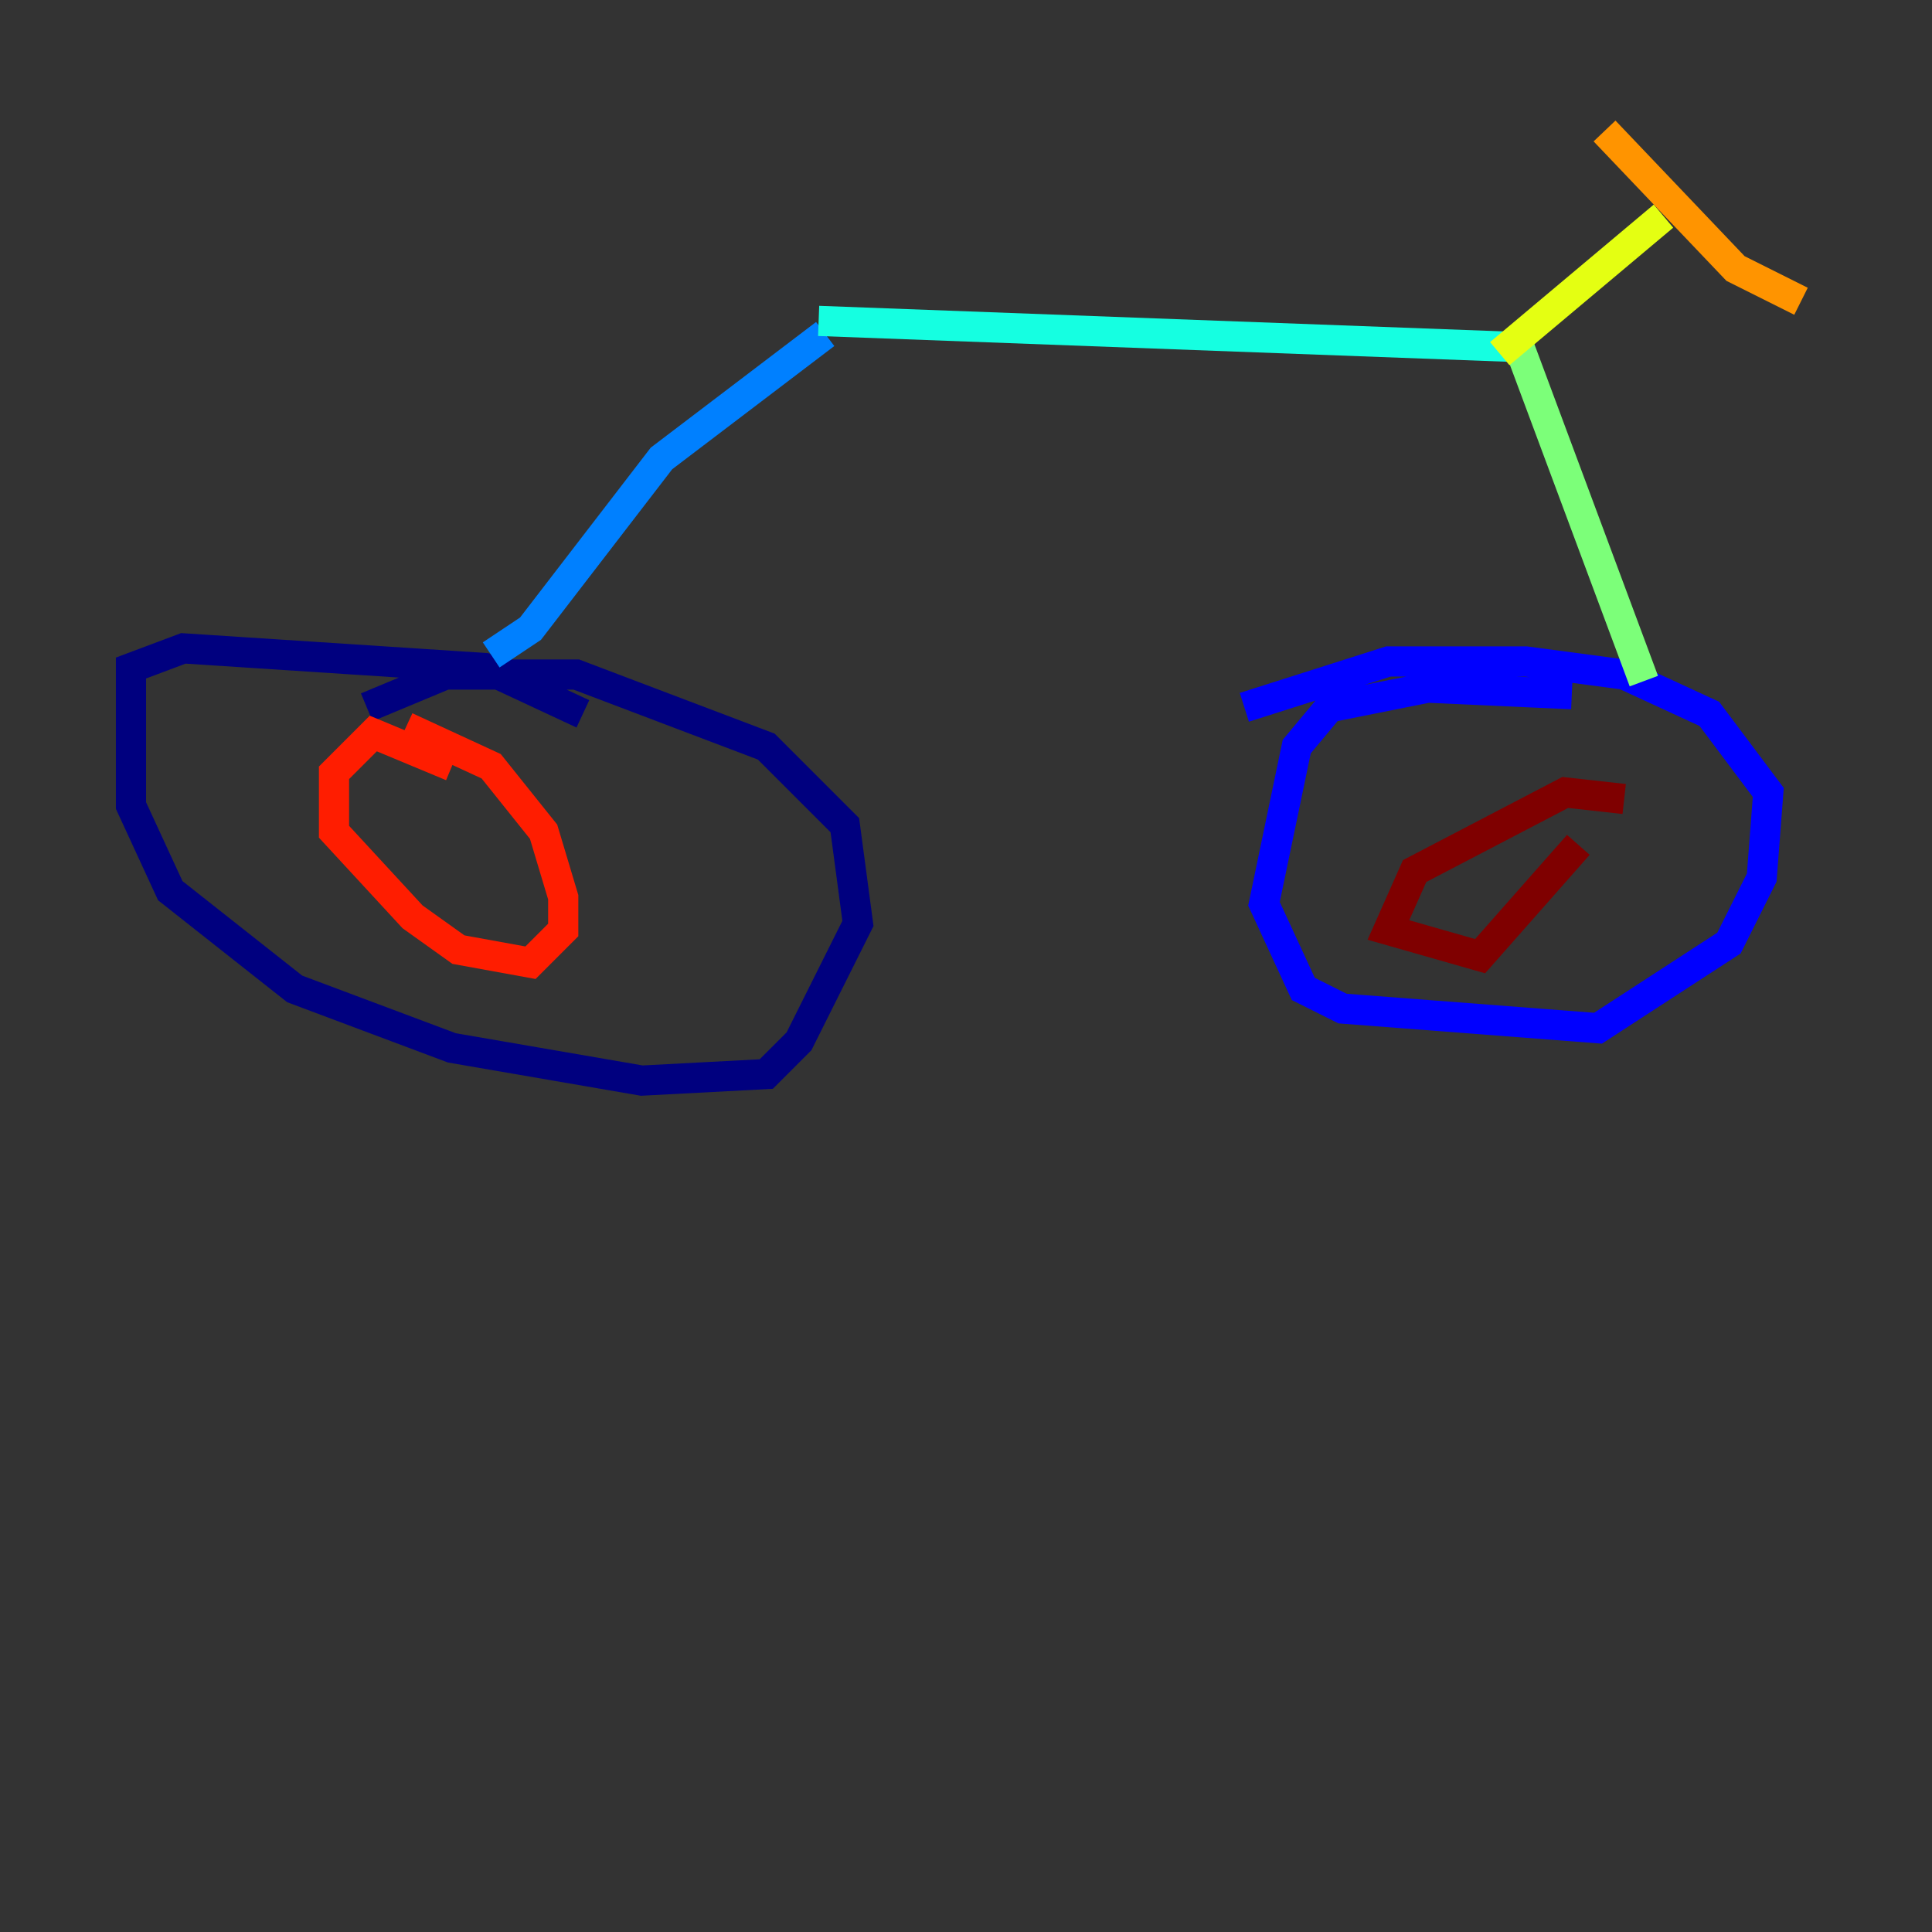 <?xml version="1.0" encoding="utf-8" ?>
<svg baseProfile="tiny" height="128" version="1.2" viewBox="0,0,128,128" width="128" xmlns="http://www.w3.org/2000/svg" xmlns:ev="http://www.w3.org/2001/xml-events" xmlns:xlink="http://www.w3.org/1999/xlink"><rect x="0" y="0" width="128" height="128" fill="#333333" stroke="none"/><defs /><polyline fill="none" points="38.617,47.295 32.108,44.258 12.149,42.956 8.678,44.258 8.678,53.37 11.281,59.01 19.525,65.519 29.939,69.424 42.522,71.593 50.766,71.159 52.936,68.99 56.841,61.18 55.973,54.671 50.766,49.464 38.183,44.691 29.505,44.691 24.298,46.861" stroke="#00007f" stroke-width="2" /><polyline fill="none" points="104.136,45.993 94.59,45.559 88.081,46.861 85.912,49.464 83.742,59.878 86.346,65.519 88.949,66.82 105.871,68.122 114.549,62.481 116.719,58.142 117.153,52.502 113.248,47.295 107.607,44.691 101.098,43.824 91.986,43.824 82.441,46.861" stroke="#0000ff" stroke-width="2" /><polyline fill="none" points="32.542,43.39 35.146,41.654 43.824,30.373 54.671,22.129" stroke="#0080ff" stroke-width="2" /><polyline fill="none" points="54.237,21.261 100.664,22.997" stroke="#15ffe1" stroke-width="2" /><polyline fill="none" points="100.664,22.997 108.909,45.125" stroke="#7cff79" stroke-width="2" /><polyline fill="none" points="99.363,23.43 110.21,14.319" stroke="#e4ff12" stroke-width="2" /><polyline fill="none" points="106.305,8.678 114.983,17.79 119.322,19.959" stroke="#ff9400" stroke-width="2" /><polyline fill="none" points="29.939,50.766 24.732,48.597 22.129,51.2 22.129,55.105 27.336,60.746 30.373,62.915 35.146,63.783 37.315,61.614 37.315,59.444 36.014,55.105 32.542,50.766 26.902,48.163" stroke="#ff1d00" stroke-width="2" /><polyline fill="none" points="107.607,52.936 103.702,52.502 93.722,57.709 91.986,61.614 98.061,63.349 104.57,55.973" stroke="#7f0000" stroke-width="2" /></svg>